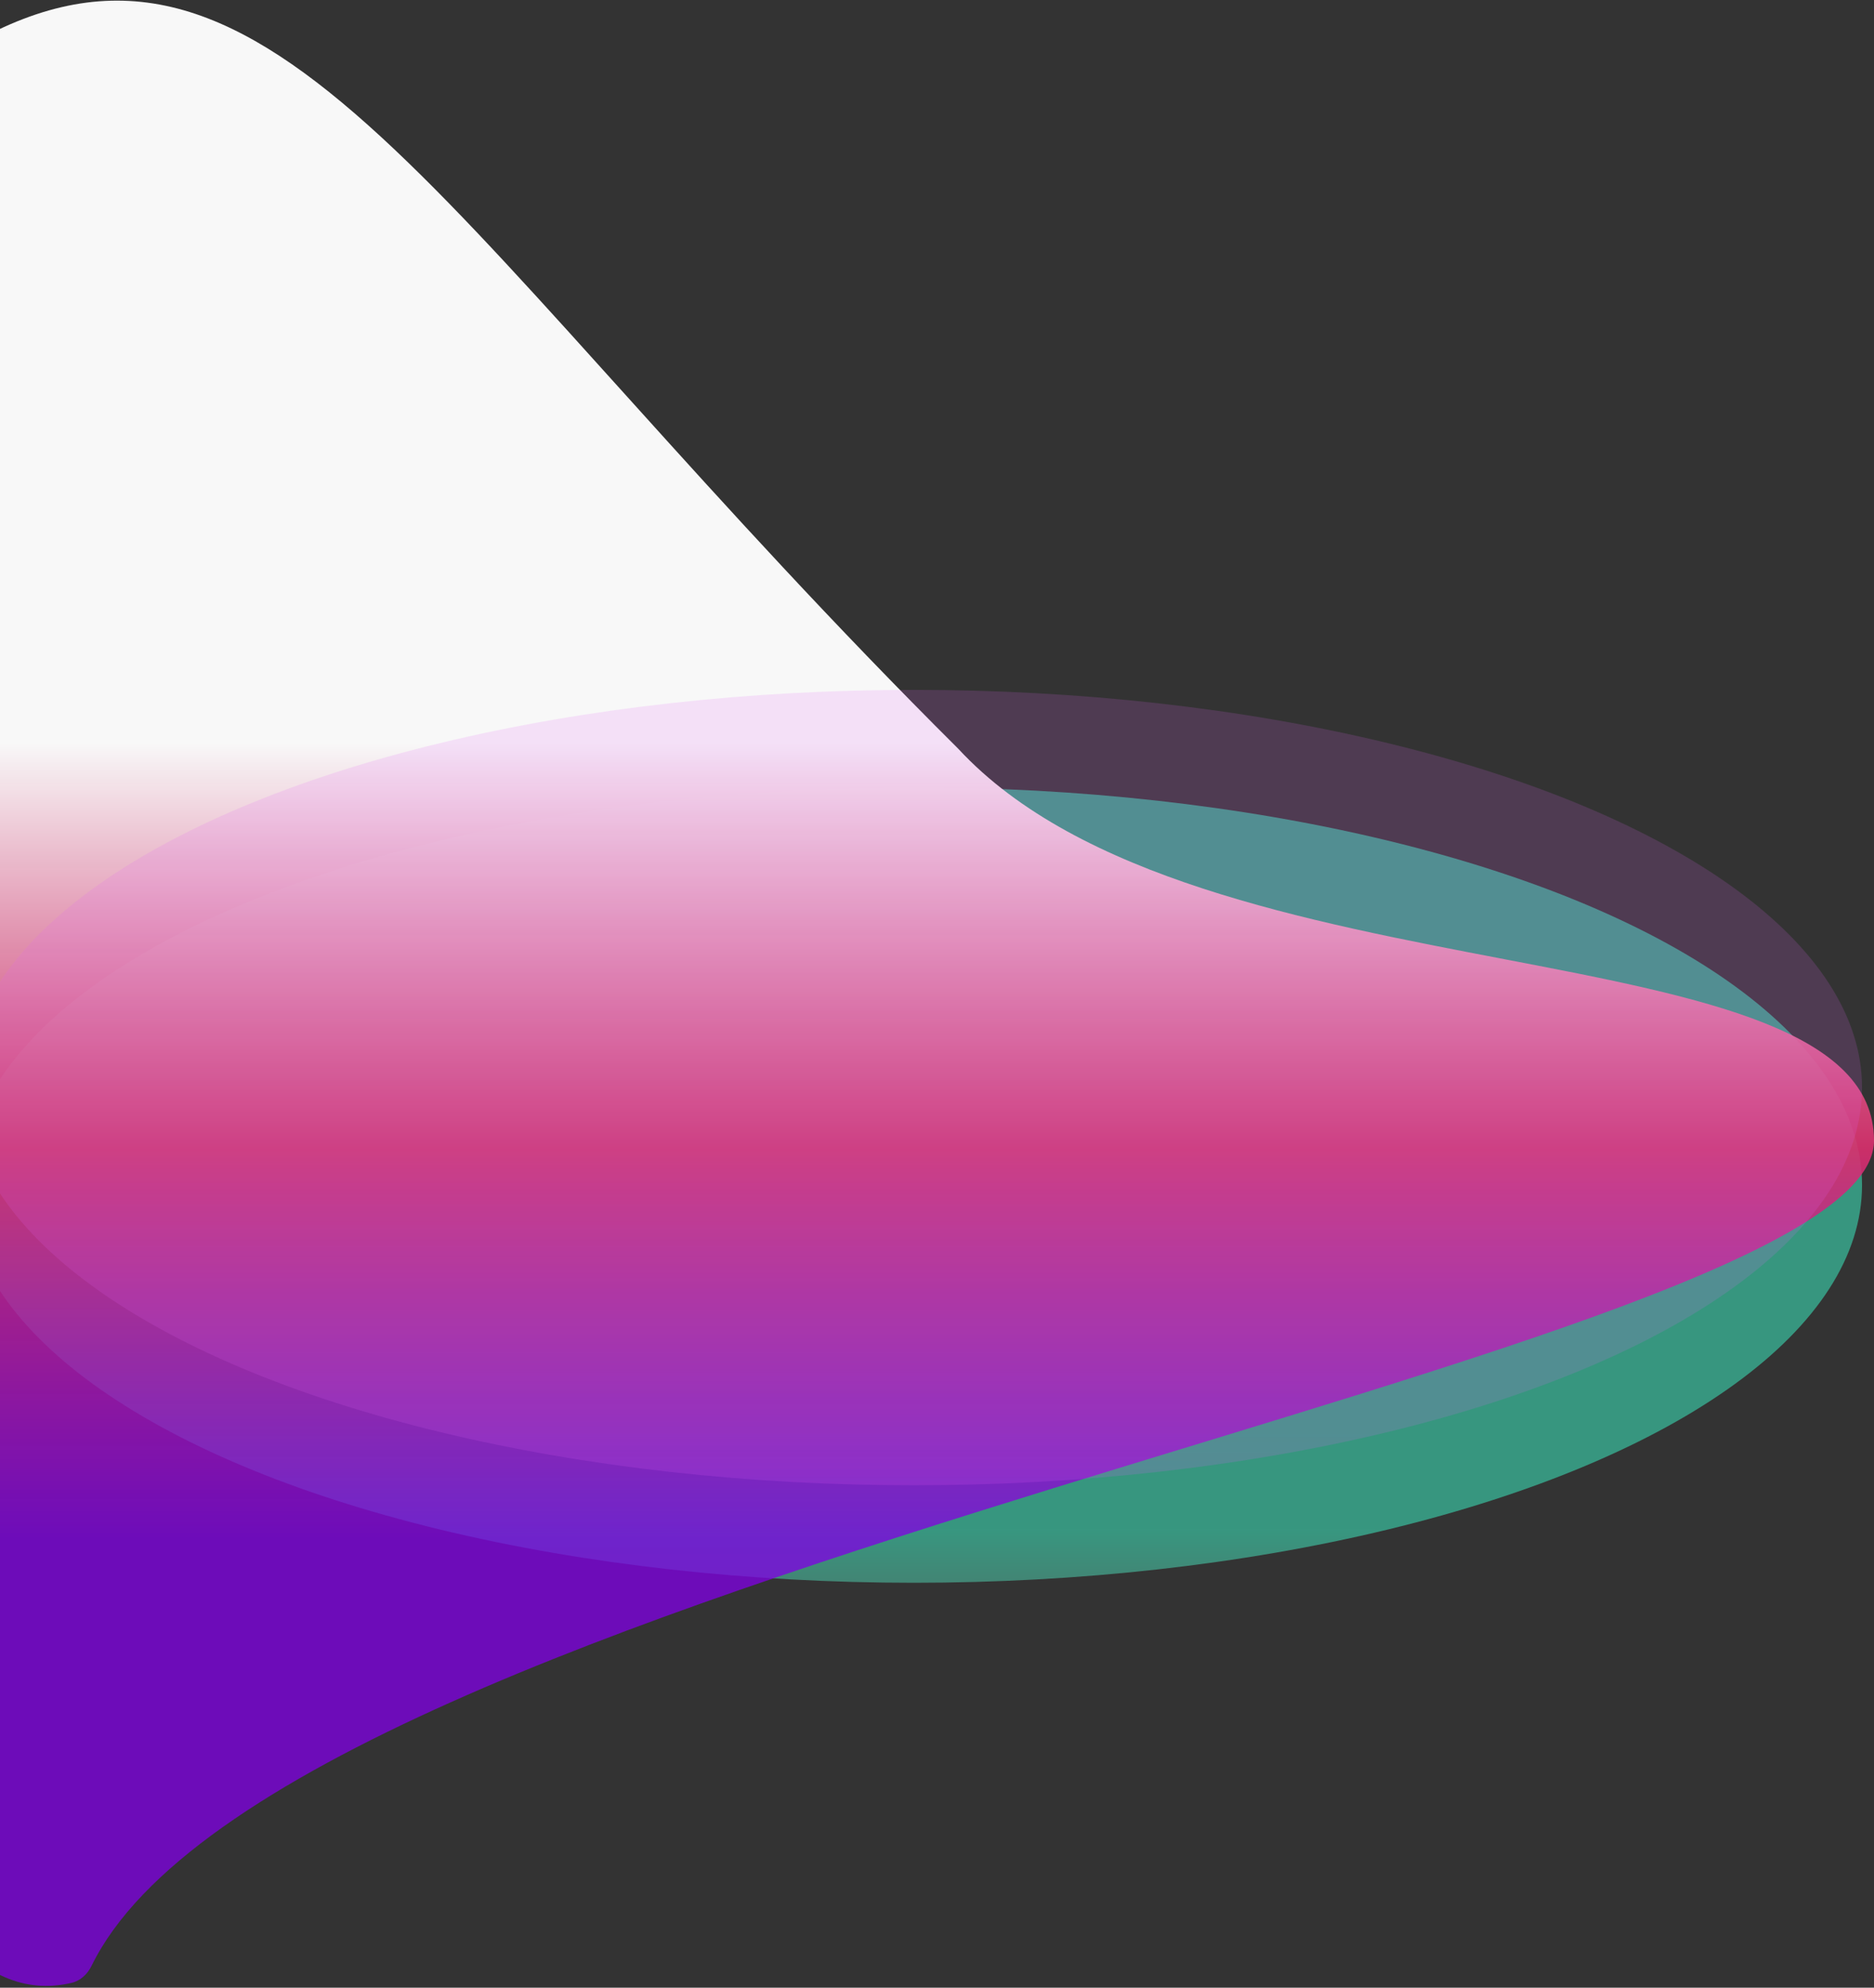 <svg width="830" height="880" viewBox="0 0 830 880" fill="none" xmlns="http://www.w3.org/2000/svg">
<rect x="0" y="0" width="830" height="880" fill="#333333" stroke="none"/>
<ellipse rx="419.921" ry="176.071" transform="matrix(-1 0 0 1 404.778 524.659)" fill="url(#paint0_linear)" fill-opacity="0.5"/>
<path d="M-1.5 13.5C-138.402 79.279 -136.078 917.273 31.734 877.855C35.617 876.943 38.756 873.984 40.506 870.399C125.182 696.948 830 601.179 830 504.968C830 407.727 530.868 446.278 424.468 331.548C199.551 107.766 124.59 -47.084 -1.5 13.5Z" fill="url(#paint1_linear)"/>
<ellipse rx="419.921" ry="176.071" transform="matrix(-1 0 0 1 404.778 481.493)" fill="url(#paint2_linear)" fill-opacity="0.5"/>
<defs>
<linearGradient id="paint0_linear" x1="419.921" y1="0" x2="419.921" y2="352.143" gradientUnits="userSpaceOnUse">
<stop offset="0.432" stop-color="#3BFACC"/>
<stop offset="1" stop-color="#FF002E" stop-opacity="0.76"/>
</linearGradient>
<linearGradient id="paint1_linear" x1="410.079" y1="328.897" x2="410.079" y2="681.04" gradientUnits="userSpaceOnUse">
<stop stop-color="#F8F8F8"/>
<stop offset="0.51" stop-color="#DA2F6D" stop-opacity="0.905"/>
<stop offset="1" stop-color="#8000E4" stop-opacity="0.76"/>
</linearGradient>
<linearGradient id="paint2_linear" x1="419.921" y1="0" x2="419.921" y2="352.143" gradientUnits="userSpaceOnUse">
<stop offset="0.432" stop-color="#E164F5" stop-opacity="0.32"/>
<stop offset="1" stop-color="#8000E4" stop-opacity="0.76"/>
</linearGradient>
</defs>
</svg>
